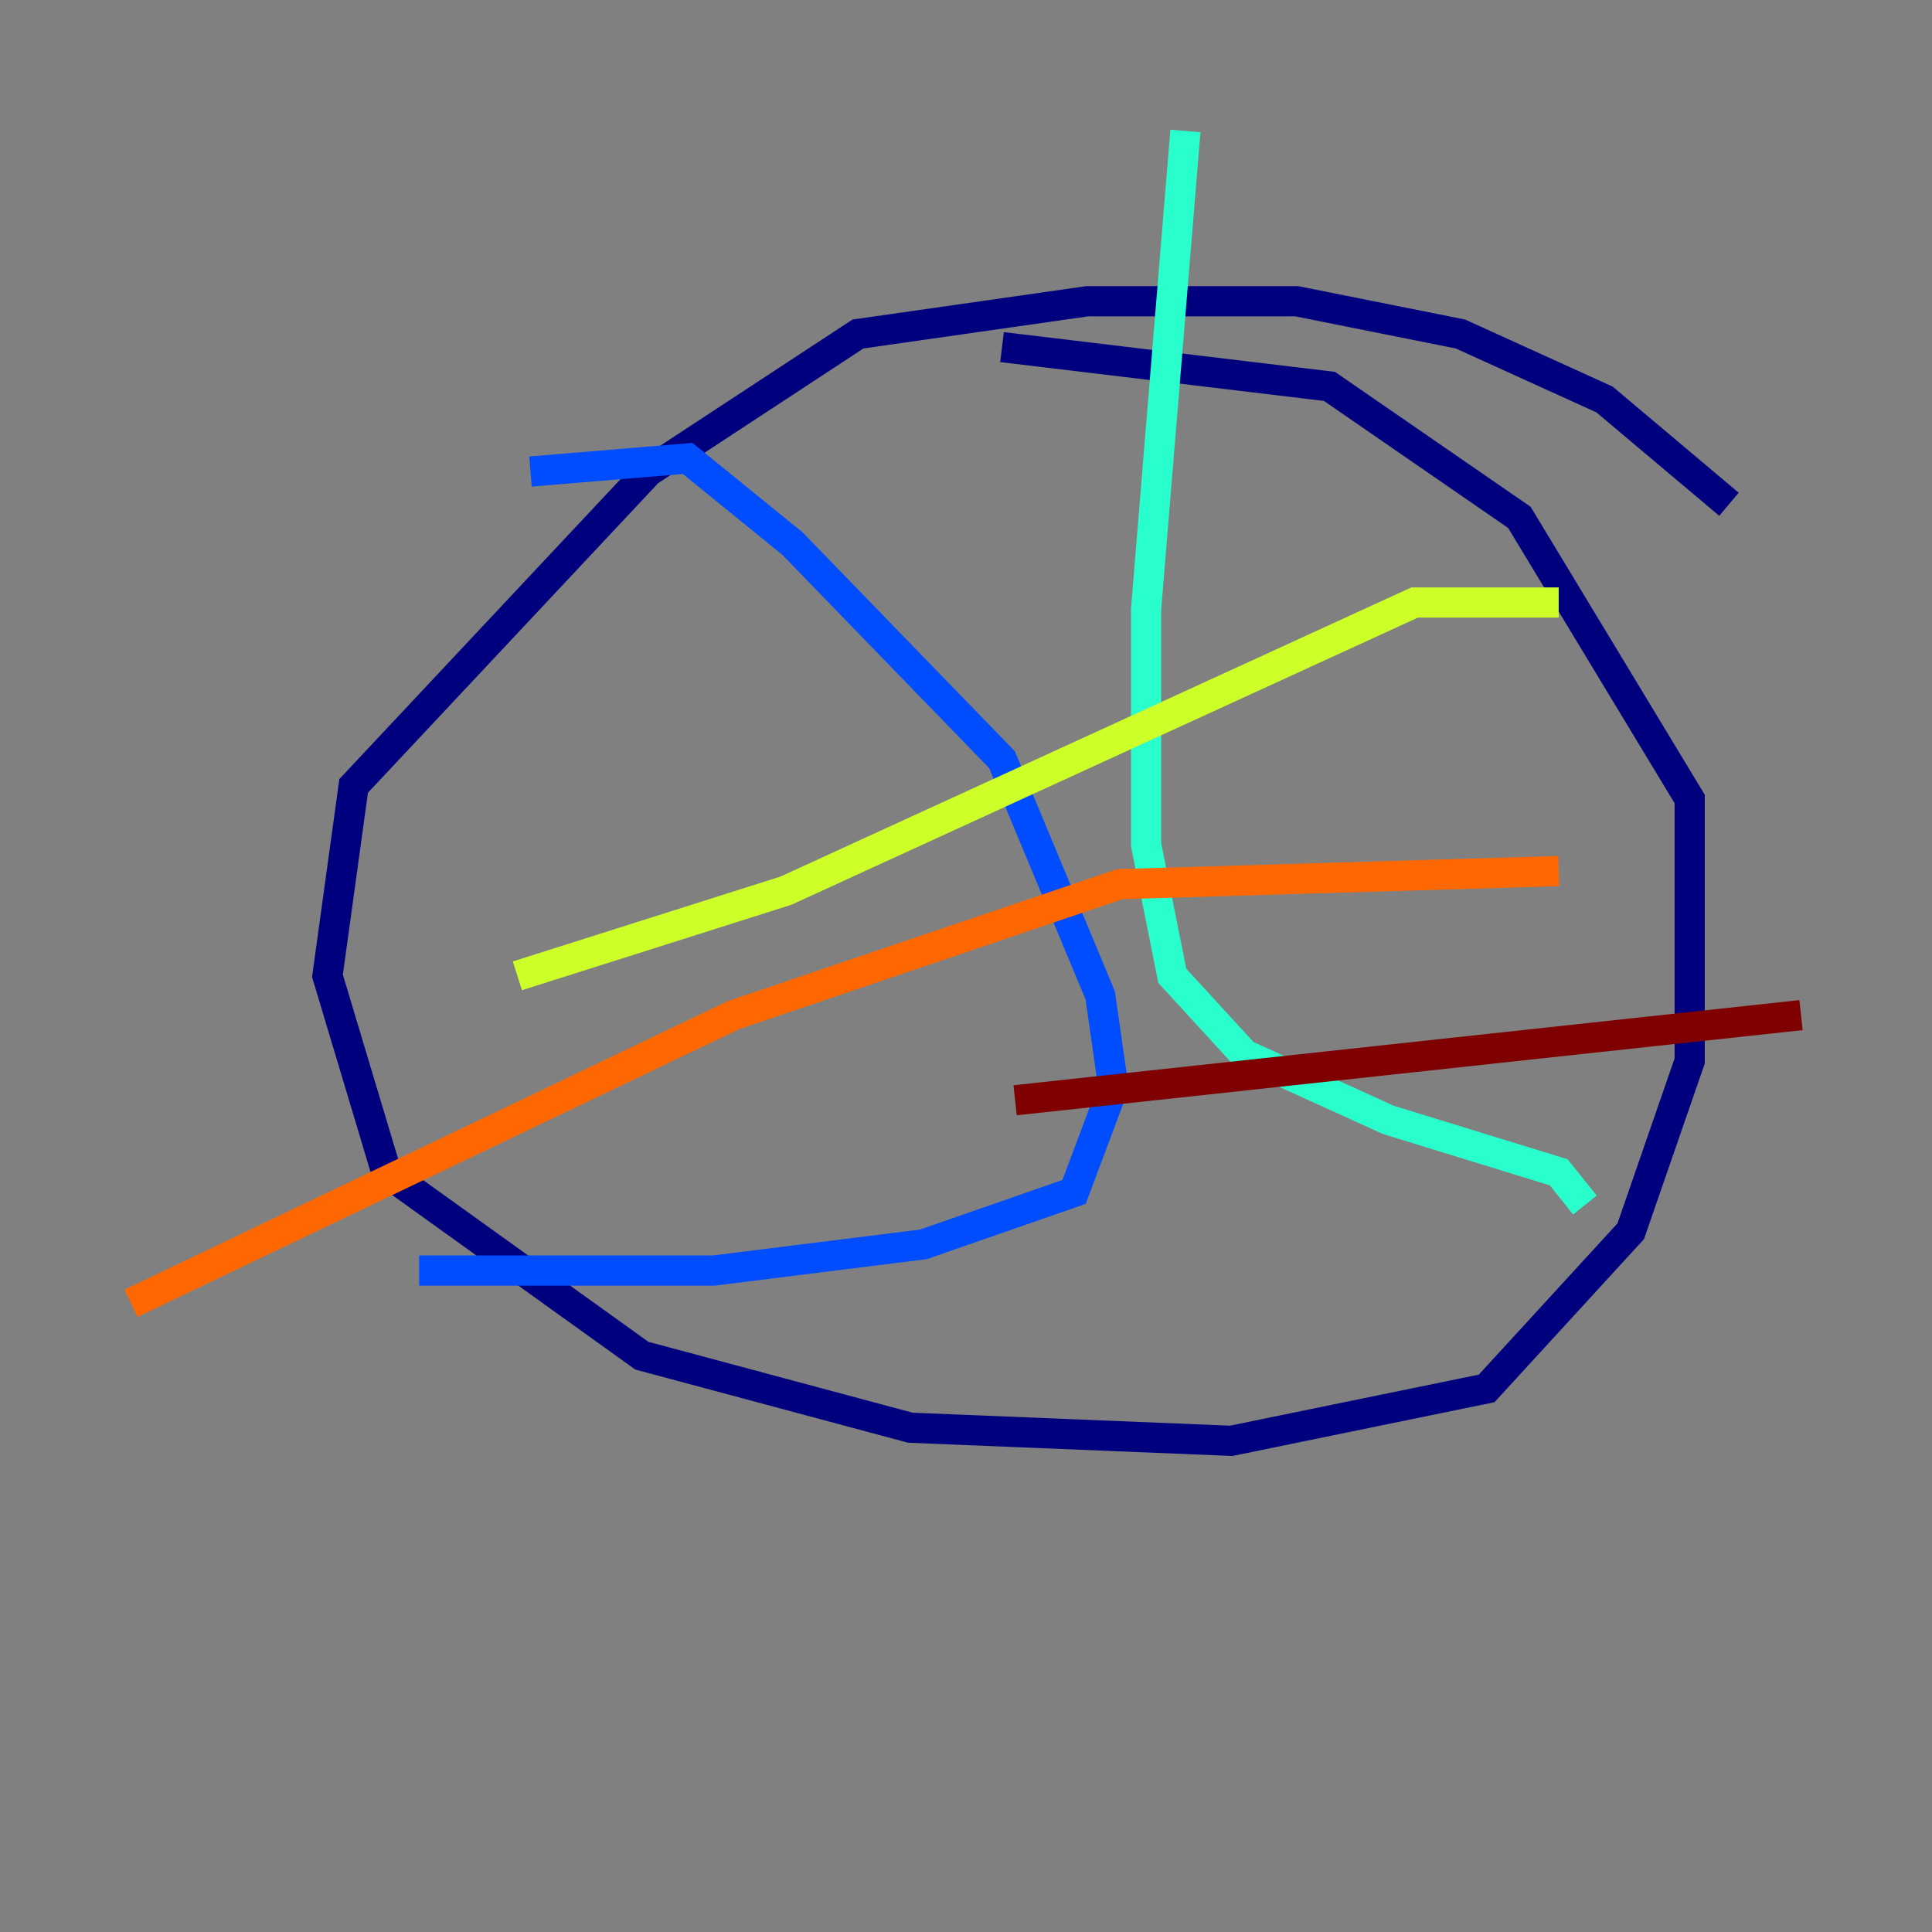 <?xml version="1.0" encoding="utf-8" ?>
<svg baseProfile="tiny" height="128" version="1.2" viewBox="0,0,128,128" width="128" xmlns="http://www.w3.org/2000/svg" xmlns:ev="http://www.w3.org/2001/xml-events" xmlns:xlink="http://www.w3.org/1999/xlink"><rect x="0" y="0" width="128" height="128" fill="#808080" stroke="none"/><defs /><polyline fill="none" points="114.549,33.41 106.305,26.468 96.759,22.129 85.912,19.959 72.027,19.959 56.841,22.129 42.956,31.241 23.43,52.068 21.695,64.651 25.6,77.668 42.522,89.817 60.312,94.59 81.573,95.458 98.495,91.986 108.041,81.573 111.946,70.291 111.946,52.936 100.664,34.278 88.081,25.6 66.386,22.997" stroke="#00007f" stroke-width="2" /><polyline fill="none" points="35.146,31.241 45.559,30.373 52.502,36.014 66.386,50.332 72.895,65.953 73.763,72.027 71.159,78.969 61.18,82.441 47.295,84.176 27.77,84.176" stroke="#004cff" stroke-width="2" /><polyline fill="none" points="78.536,8.678 75.932,40.352 75.932,55.973 77.668,64.651 82.441,69.858 91.986,74.197 103.268,77.668 105.003,79.837" stroke="#29ffcd" stroke-width="2" /><polyline fill="none" points="103.268,39.919 93.722,39.919 52.068,59.01 34.278,64.651" stroke="#cdff29" stroke-width="2" /><polyline fill="none" points="103.268,57.709 74.197,58.576 48.597,67.254 8.678,86.346" stroke="#ff6700" stroke-width="2" /><polyline fill="none" points="119.322,67.254 67.254,72.895" stroke="#7f0000" stroke-width="2" /></svg>